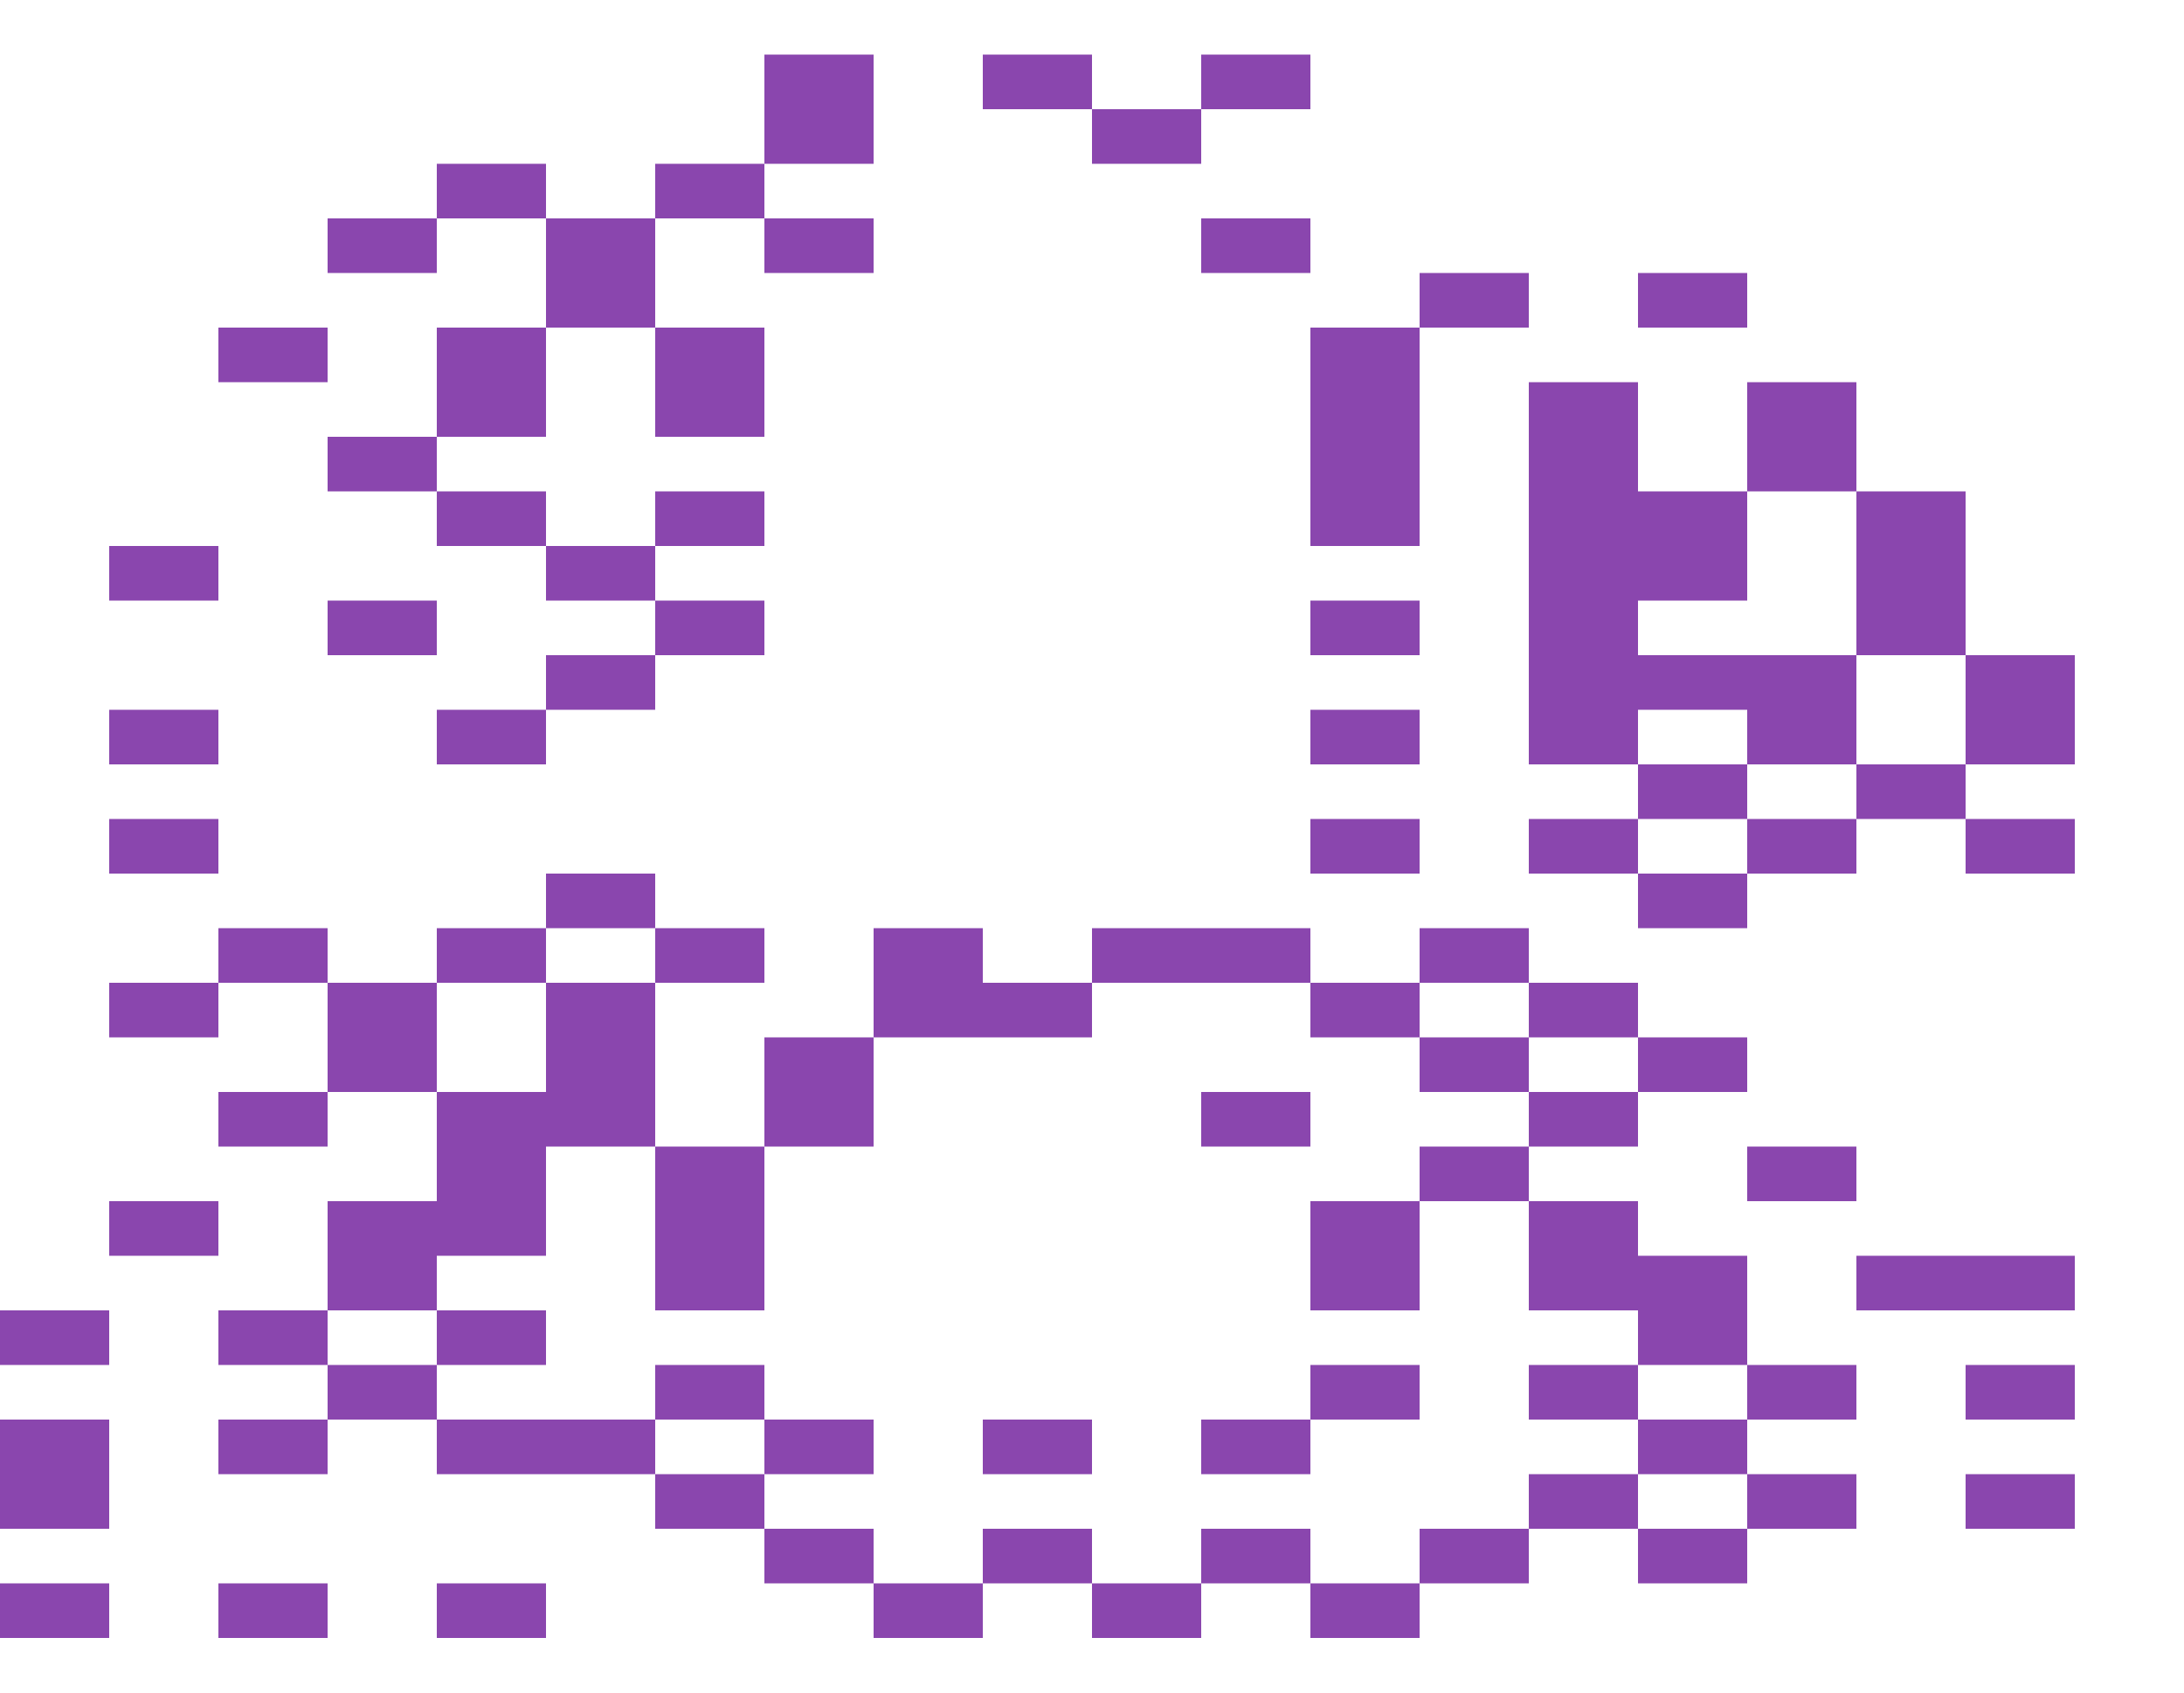 <?xml version="1.0" encoding="utf-8"?>
<!-- Generator: Adobe Illustrator 15.0.0, SVG Export Plug-In . SVG Version: 6.00 Build 0)  -->
<!DOCTYPE svg PUBLIC "-//W3C//DTD SVG 1.1//EN" "http://www.w3.org/Graphics/SVG/1.1/DTD/svg11.dtd">
<svg version="1.1" id="Layer_1" xmlns:ev="http://www.w3.org/2001/xml-events"
	 xmlns="http://www.w3.org/2000/svg" xmlns:xlink="http://www.w3.org/1999/xlink" x="0px" y="0px" width="1600px" height="1240px"
	 viewBox="0 0 1600 1240" enable-background="new 0 0 1600 1240" xml:space="preserve">
<g>
	<polygon fill="#8A46AE" points="800,80 800,40 760,40 720,40 720,80 760,80 	"/>
	<polygon fill="#8A46AE" points="920,80 960,80 960,40 920,40 880,40 880,80 	"/>
	<polygon fill="#8A46AE" points="560,120 600,120 640,120 640,80 640,40 600,40 560,40 560,80 	"/>
	<polygon fill="#8A46AE" points="840,120 880,120 880,80 840,80 800,80 800,120 	"/>
	<polygon fill="#8A46AE" points="400,160 400,120 360,120 320,120 320,160 360,160 	"/>
	<polygon fill="#8A46AE" points="560,160 560,120 520,120 480,120 480,160 520,160 	"/>
	<polygon fill="#8A46AE" points="320,200 320,160 280,160 240,160 240,200 280,200 	"/>
	<polygon fill="#8A46AE" points="600,160 560,160 560,200 600,200 640,200 640,160 	"/>
	<polygon fill="#8A46AE" points="920,200 960,200 960,160 920,160 880,160 880,200 	"/>
	<polygon fill="#8A46AE" points="480,240 480,200 480,160 440,160 400,160 400,200 400,240 440,240 	"/>
	<polygon fill="#8A46AE" points="1040,200 1040,240 1080,240 1120,240 1120,200 1080,200 	"/>
	<polygon fill="#8A46AE" points="1200,200 1200,240 1240,240 1280,240 1280,200 1240,200 	"/>
	<polygon fill="#8A46AE" points="240,280 240,240 200,240 160,240 160,280 200,280 	"/>
	<polygon fill="#8A46AE" points="400,320 400,280 400,240 360,240 320,240 320,280 320,320 360,320 	"/>
	<polygon fill="#8A46AE" points="560,320 560,280 560,240 520,240 480,240 480,280 480,320 520,320 	"/>
	<polygon fill="#8A46AE" points="960,320 960,360 960,400 1000,400 1040,400 1040,360 1040,320 1040,280 1040,240 1000,240 960,240 960,280 	"/>
	<polygon fill="#8A46AE" points="1120,280 1120,320 1120,360 1120,400 1120,440 1120,480 1120,520 1120,560 1160,560 1200,560 1200,520 1240,520 1280,520 1280,560 1320,560 1360,560 1360,520 1360,480 1320,480 1280,480 1240,480 1200,480 1200,440 1240,440 1280,440 1280,400 1280,360 1240,360 1200,360 1200,320 1200,280 1160,280 	"/>
	<polygon fill="#8A46AE" points="1280,280 1280,320 1280,360 1320,360 1360,360 1360,320 1360,280 1320,280 	"/>
	<polygon fill="#8A46AE" points="280,320 240,320 240,360 280,360 320,360 320,320 	"/>
	<polygon fill="#8A46AE" points="360,360 320,360 320,400 360,400 400,400 400,360 	"/>
	<polygon fill="#8A46AE" points="560,400 560,360 520,360 480,360 480,400 520,400 	"/>
	<polygon fill="#8A46AE" points="1360,360 1360,400 1360,440 1360,480 1400,480 1440,480 1440,440 1440,400 1440,360 1400,360 	"/>
	<polygon fill="#8A46AE" points="160,440 160,400 120,400 80,400 80,440 120,440 	"/>
	<polygon fill="#8A46AE" points="480,440 480,400 440,400 400,400 400,440 440,440 	"/>
	<polygon fill="#8A46AE" points="280,480 320,480 320,440 280,440 240,440 240,480 	"/>
	<polygon fill="#8A46AE" points="560,480 560,440 520,440 480,440 480,480 520,480 	"/>
	<polygon fill="#8A46AE" points="1000,480 1040,480 1040,440 1000,440 960,440 960,480 	"/>
	<polygon fill="#8A46AE" points="480,520 480,480 440,480 400,480 400,520 440,520 	"/>
	<polygon fill="#8A46AE" points="1440,480 1440,520 1440,560 1480,560 1520,560 1520,520 1520,480 1480,480 	"/>
	<polygon fill="#8A46AE" points="160,560 160,520 120,520 80,520 80,560 120,560 	"/>
	<polygon fill="#8A46AE" points="360,560 400,560 400,520 360,520 320,520 320,560 	"/>
	<polygon fill="#8A46AE" points="1000,560 1040,560 1040,520 1000,520 960,520 960,560 	"/>
	<polygon fill="#8A46AE" points="1240,600 1280,600 1280,560 1240,560 1200,560 1200,600 	"/>
	<polygon fill="#8A46AE" points="1360,560 1360,600 1400,600 1440,600 1440,560 1400,560 	"/>
	<polygon fill="#8A46AE" points="160,640 160,600 120,600 80,600 80,640 120,640 	"/>
	<polygon fill="#8A46AE" points="1000,640 1040,640 1040,600 1000,600 960,600 960,640 	"/>
	<polygon fill="#8A46AE" points="1160,600 1120,600 1120,640 1160,640 1200,640 1200,600 	"/>
	<polygon fill="#8A46AE" points="1280,600 1280,640 1320,640 1360,640 1360,600 1320,600 	"/>
	<polygon fill="#8A46AE" points="1440,600 1440,640 1480,640 1520,640 1520,600 1480,600 	"/>
	<polygon fill="#8A46AE" points="400,640 400,680 440,680 480,680 480,640 440,640 	"/>
	<polygon fill="#8A46AE" points="1240,640 1200,640 1200,680 1240,680 1280,680 1280,640 	"/>
		"/>
	<polygon fill="#8A46AE" points="200,680 160,680 160,720 200,720 240,720 240,680 	"/>
	<polygon fill="#8A46AE" points="360,680 320,680 320,720 360,720 400,720 400,680 	"/>
	<polygon fill="#8A46AE" points="560,720 560,680 520,680 480,680 480,720 520,720 	"/>
	<polygon fill="#8A46AE" points="880,720 920,720 960,720 960,680 920,680 880,680 840,680 800,680 800,720 840,720 	"/>
	<polygon fill="#8A46AE" points="1040,680 1040,720 1080,720 1120,720 1120,680 1080,680 	"/>
	<polygon fill="#8A46AE" points="120,720 80,720 80,760 120,760 160,760 160,720 	"/>
	<polygon fill="#8A46AE" points="320,720 280,720 240,720 240,760 240,800 280,800 320,800 320,760 	"/>
	<polygon fill="#8A46AE" points="680,760 720,760 760,760 800,760 800,720 760,720 720,720 720,680 680,680 640,680 640,720 640,760 	"/>
	<polygon fill="#8A46AE" points="960,720 960,760 1000,760 1040,760 1040,720 1000,720 	"/>
	<polygon fill="#8A46AE" points="1120,720 1120,760 1160,760 1200,760 1200,720 1160,720 	"/>
	<polygon fill="#8A46AE" points="600,760 560,760 560,800 560,840 600,840 640,840 640,800 640,760 	"/>
	<polygon fill="#8A46AE" points="1040,760 1040,800 1080,800 1120,800 1120,760 1080,760 	"/>
	<polygon fill="#8A46AE" points="1240,800 1280,800 1280,760 1240,760 1200,760 1200,800 	"/>
	<polygon fill="#8A46AE" points="240,840 240,800 200,800 160,800 160,840 200,840 	"/>
	<polygon fill="#8A46AE" points="880,800 880,840 920,840 960,840 960,800 920,800 	"/>
	<polygon fill="#8A46AE" points="1160,840 1200,840 1200,800 1160,800 1120,800 1120,840 	"/>
	<polygon fill="#8A46AE" points="1040,840 1040,880 1080,880 1120,880 1120,840 1080,840 	"/>
	<polygon fill="#8A46AE" points="1320,880 1360,880 1360,840 1320,840 1280,840 1280,880 	"/>
	<polygon fill="#8A46AE" points="160,920 160,880 120,880 80,880 80,920 120,920 	"/>
	<polygon fill="#8A46AE" points="480,920 480,960 520,960 560,960 560,920 560,880 560,840 520,840 480,840 480,880 	"/>
	<polygon fill="#8A46AE" points="960,880 960,920 960,960 1000,960 1040,960 1040,920 1040,880 1000,880 	"/>
	<polygon fill="#8A46AE" points="320,960 320,920 360,920 400,920 400,880 400,840 440,840 480,840 480,800 480,760 480,720 440,720 400,720 400,760 400,800 360,800 320,800 320,840 320,880 280,880 240,880 240,920 240,960 280,960 	"/>
	<polygon fill="#8A46AE" points="1120,960 1160,960 1200,960 1200,1000 1240,1000 1280,1000 1280,960 1280,920 1240,920 1200,920 1200,880 1160,880 1120,880 1120,920 	"/>
	<polygon fill="#8A46AE" points="1440,920 1400,920 1360,920 1360,960 1400,960 1440,960 1480,960 1520,960 1520,920 1480,920 	"/>
	<polygon fill="#8A46AE" points="80,1000 80,960 40,960 0,960 0,1000 40,1000 	"/>
	<polygon fill="#8A46AE" points="200,960 160,960 160,1000 200,1000 240,1000 240,960 	"/>
	<polygon fill="#8A46AE" points="360,960 320,960 320,1000 360,1000 400,1000 400,960 	"/>
	<polygon fill="#8A46AE" points="280,1000 240,1000 240,1040 280,1040 320,1040 320,1000 	"/>
	<polygon fill="#8A46AE" points="560,1040 560,1000 520,1000 480,1000 480,1040 520,1040 	"/>
	<polygon fill="#8A46AE" points="1000,1040 1040,1040 1040,1000 1000,1000 960,1000 960,1040 	"/>
	<polygon fill="#8A46AE" points="1160,1000 1120,1000 1120,1040 1160,1040 1200,1040 1200,1000 	"/>
	<polygon fill="#8A46AE" points="1320,1040 1360,1040 1360,1000 1320,1000 1280,1000 1280,1040 	"/>
	<polygon fill="#8A46AE" points="1440,1000 1440,1040 1480,1040 1520,1040 1520,1000 1480,1000 	"/>
	<polygon fill="#8A46AE" points="160,1040 160,1080 200,1080 240,1080 240,1040 200,1040 	"/>
	<polygon fill="#8A46AE" points="480,1080 480,1040 440,1040 400,1040 360,1040 320,1040 320,1080 360,1080 400,1080 440,1080 	"/>
	<polygon fill="#8A46AE" points="560,1040 560,1080 600,1080 640,1080 640,1040 600,1040 	"/>
	<polygon fill="#8A46AE" points="720,1040 720,1080 760,1080 800,1080 800,1040 760,1040 	"/>
	<polygon fill="#8A46AE" points="880,1040 880,1080 920,1080 960,1080 960,1040 920,1040 	"/>
	<polygon fill="#8A46AE" points="1280,1080 1280,1040 1240,1040 1200,1040 1200,1080 1240,1080 	"/>
	<polygon fill="#8A46AE" points="80,1120 80,1080 80,1040 40,1040 0,1040 0,1080 0,1120 40,1120 	"/>
	<polygon fill="#8A46AE" points="520,1080 480,1080 480,1120 520,1120 560,1120 560,1080 	"/>
	<polygon fill="#8A46AE" points="1200,1120 1200,1080 1160,1080 1120,1080 1120,1120 1160,1120 	"/>
	<polygon fill="#8A46AE" points="1280,1080 1280,1120 1320,1120 1360,1120 1360,1080 1320,1080 	"/>
	<polygon fill="#8A46AE" points="1440,1080 1440,1120 1480,1120 1520,1120 1520,1080 1480,1080 	"/>
	<polygon fill="#8A46AE" points="640,1160 640,1120 600,1120 560,1120 560,1160 600,1160 	"/>
	<polygon fill="#8A46AE" points="760,1120 720,1120 720,1160 760,1160 800,1160 800,1120 	"/>
	<polygon fill="#8A46AE" points="920,1120 880,1120 880,1160 920,1160 960,1160 960,1120 	"/>
	<polygon fill="#8A46AE" points="1080,1120 1040,1120 1040,1160 1080,1160 1120,1160 1120,1120 	"/>
	<polygon fill="#8A46AE" points="1240,1120 1200,1120 1200,1160 1240,1160 1280,1160 1280,1120 	"/>
	<polygon fill="#8A46AE" points="80,1200 80,1160 40,1160 0,1160 0,1200 40,1200 	"/>
	<polygon fill="#8A46AE" points="200,1160 160,1160 160,1200 200,1200 240,1200 240,1160 	"/>
	<polygon fill="#8A46AE" points="360,1160 320,1160 320,1200 360,1200 400,1200 400,1160 	"/>
	<polygon fill="#8A46AE" points="680,1160 640,1160 640,1200 680,1200 720,1200 720,1160 	"/>
	<polygon fill="#8A46AE" points="840,1160 800,1160 800,1200 840,1200 880,1200 880,1160 	"/>
	<polygon fill="#8A46AE" points="1000,1160 960,1160 960,1200 1000,1200 1040,1200 1040,1160 	"/>
</g>
</svg>

